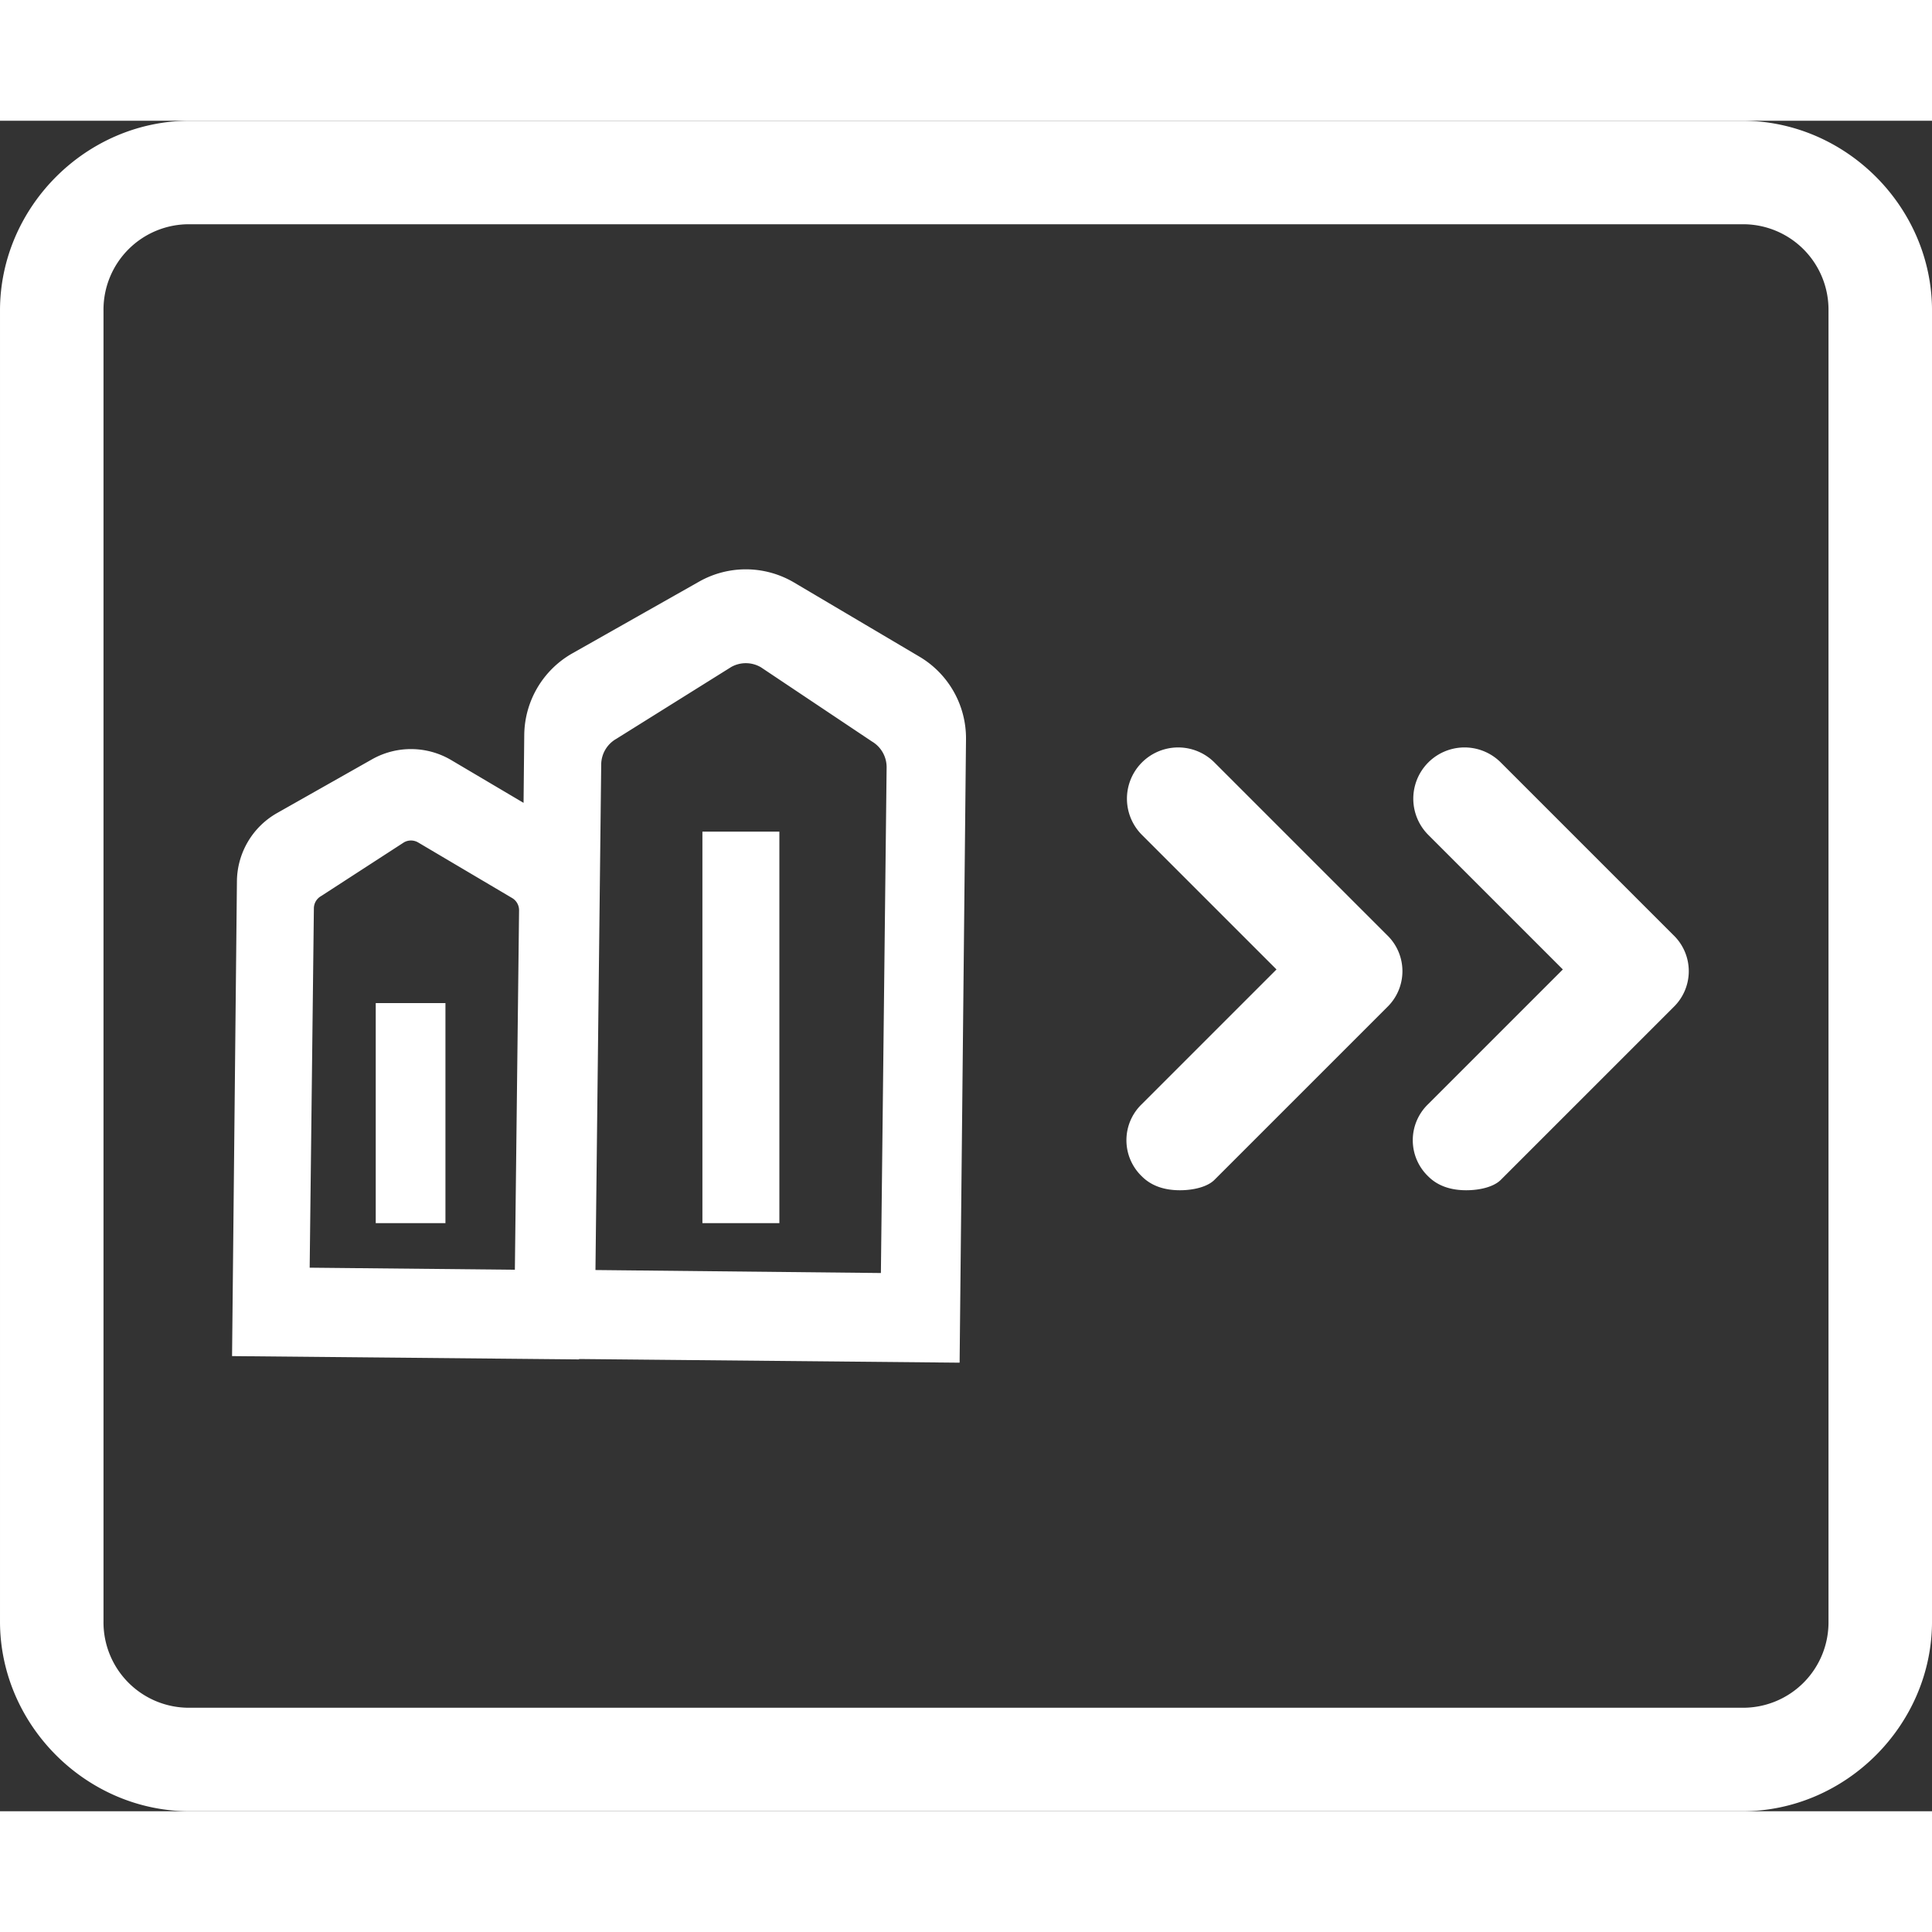 <svg xmlns="http://www.w3.org/2000/svg" viewBox="0 0 799.997 699.997" width="40" height="40" style="border-color: rgba(187,187,187,1);border-width: 0px;border-style: solid" filter="none">
    
    <rect x="0" y="0" width="799.997" height="699.997" fill="#333333" stroke="none"/>
    
    <g>
    
  <defs fill="rgba(255,255,255,1)">
    <linearGradient id="linear-gradient" y1="0.473" x2="1" y2="0.475" gradientUnits="objectBoundingBox" fill="rgba(255,255,255,1)">
      <stop offset="0" stop-color="#ff5000" fill="rgba(255,255,255,1)"></stop>
      <stop offset="1" stop-color="#ff5000" stop-opacity="0.8" fill="rgba(255,255,255,1)"></stop>
    </linearGradient>
  </defs>
  <path id="联合_17" data-name="联合 17" d="M78.571,700C35.714,700,0,664.284,0,621.427V78.571C0,35.714,35.714,0,78.571,0H721.425C764.282,0,800,35.714,800,78.571V621.426C800,664.283,764.282,700,721.425,700H78.571ZM42.856,78.571V621.426A35.368,35.368,0,0,0,78.571,657.14H721.425a35.368,35.368,0,0,0,35.715-35.714V78.571a35.368,35.368,0,0,0-35.715-35.714H78.571A35.369,35.369,0,0,0,42.856,78.571ZM239.783,512.738v.161L96.09,511.529l2.015-196.7a32.8,32.8,0,0,1,16.61-28.156l39.34-22.261a32.782,32.782,0,0,1,32.773.315l29.965,17.718.288-28.166a39.3,39.3,0,0,1,19.891-33.727l52.556-29.738a39.28,39.28,0,0,1,39.254.38l51.976,30.738A39.284,39.284,0,0,1,400,256.053l-2.648,258.2ZM302.76,226.2,255.2,255.935a12.361,12.361,0,0,0-6.255,10.61l-2.38,209.345,118.193,1.238,2.37-209.352a12.352,12.352,0,0,0-6.046-10.725L315.1,226.318a12.361,12.361,0,0,0-12.344-.118ZM167.291,298.79l-34.349,22.266a5.861,5.861,0,0,0-2.972,5.037l-1.743,148.824,84.968.855,1.74-148.83a5.867,5.867,0,0,0-2.876-5.09L173.15,298.845a5.865,5.865,0,0,0-5.859-.055ZM290.853,456.467V294.37h31.865v162.1Zm-135.27,0v-91.1h28.864v91.1Zm435.843-19.326a20.714,20.714,0,0,1,0-30l55.714-55.715-55.714-55.714a21.213,21.213,0,1,1,30-30l71.428,71.428a20.715,20.715,0,0,1,0,30l-71.428,71.428c-2.857,2.857-8.572,4.286-14.286,4.286S595.712,441.427,591.426,437.141Zm-118.571,0a20.714,20.714,0,0,1,0-30l55.714-55.715-55.714-55.714a21.213,21.213,0,0,1,30-30l71.429,71.428a20.715,20.715,0,0,1,0,30l-71.429,71.428c-2.857,2.857-8.572,4.286-14.286,4.286S477.14,441.427,472.855,437.141Z" transform="translate(0.001)" fill="rgba(255,255,255,1)" stroke="none"></path>

    </g>
  </svg>